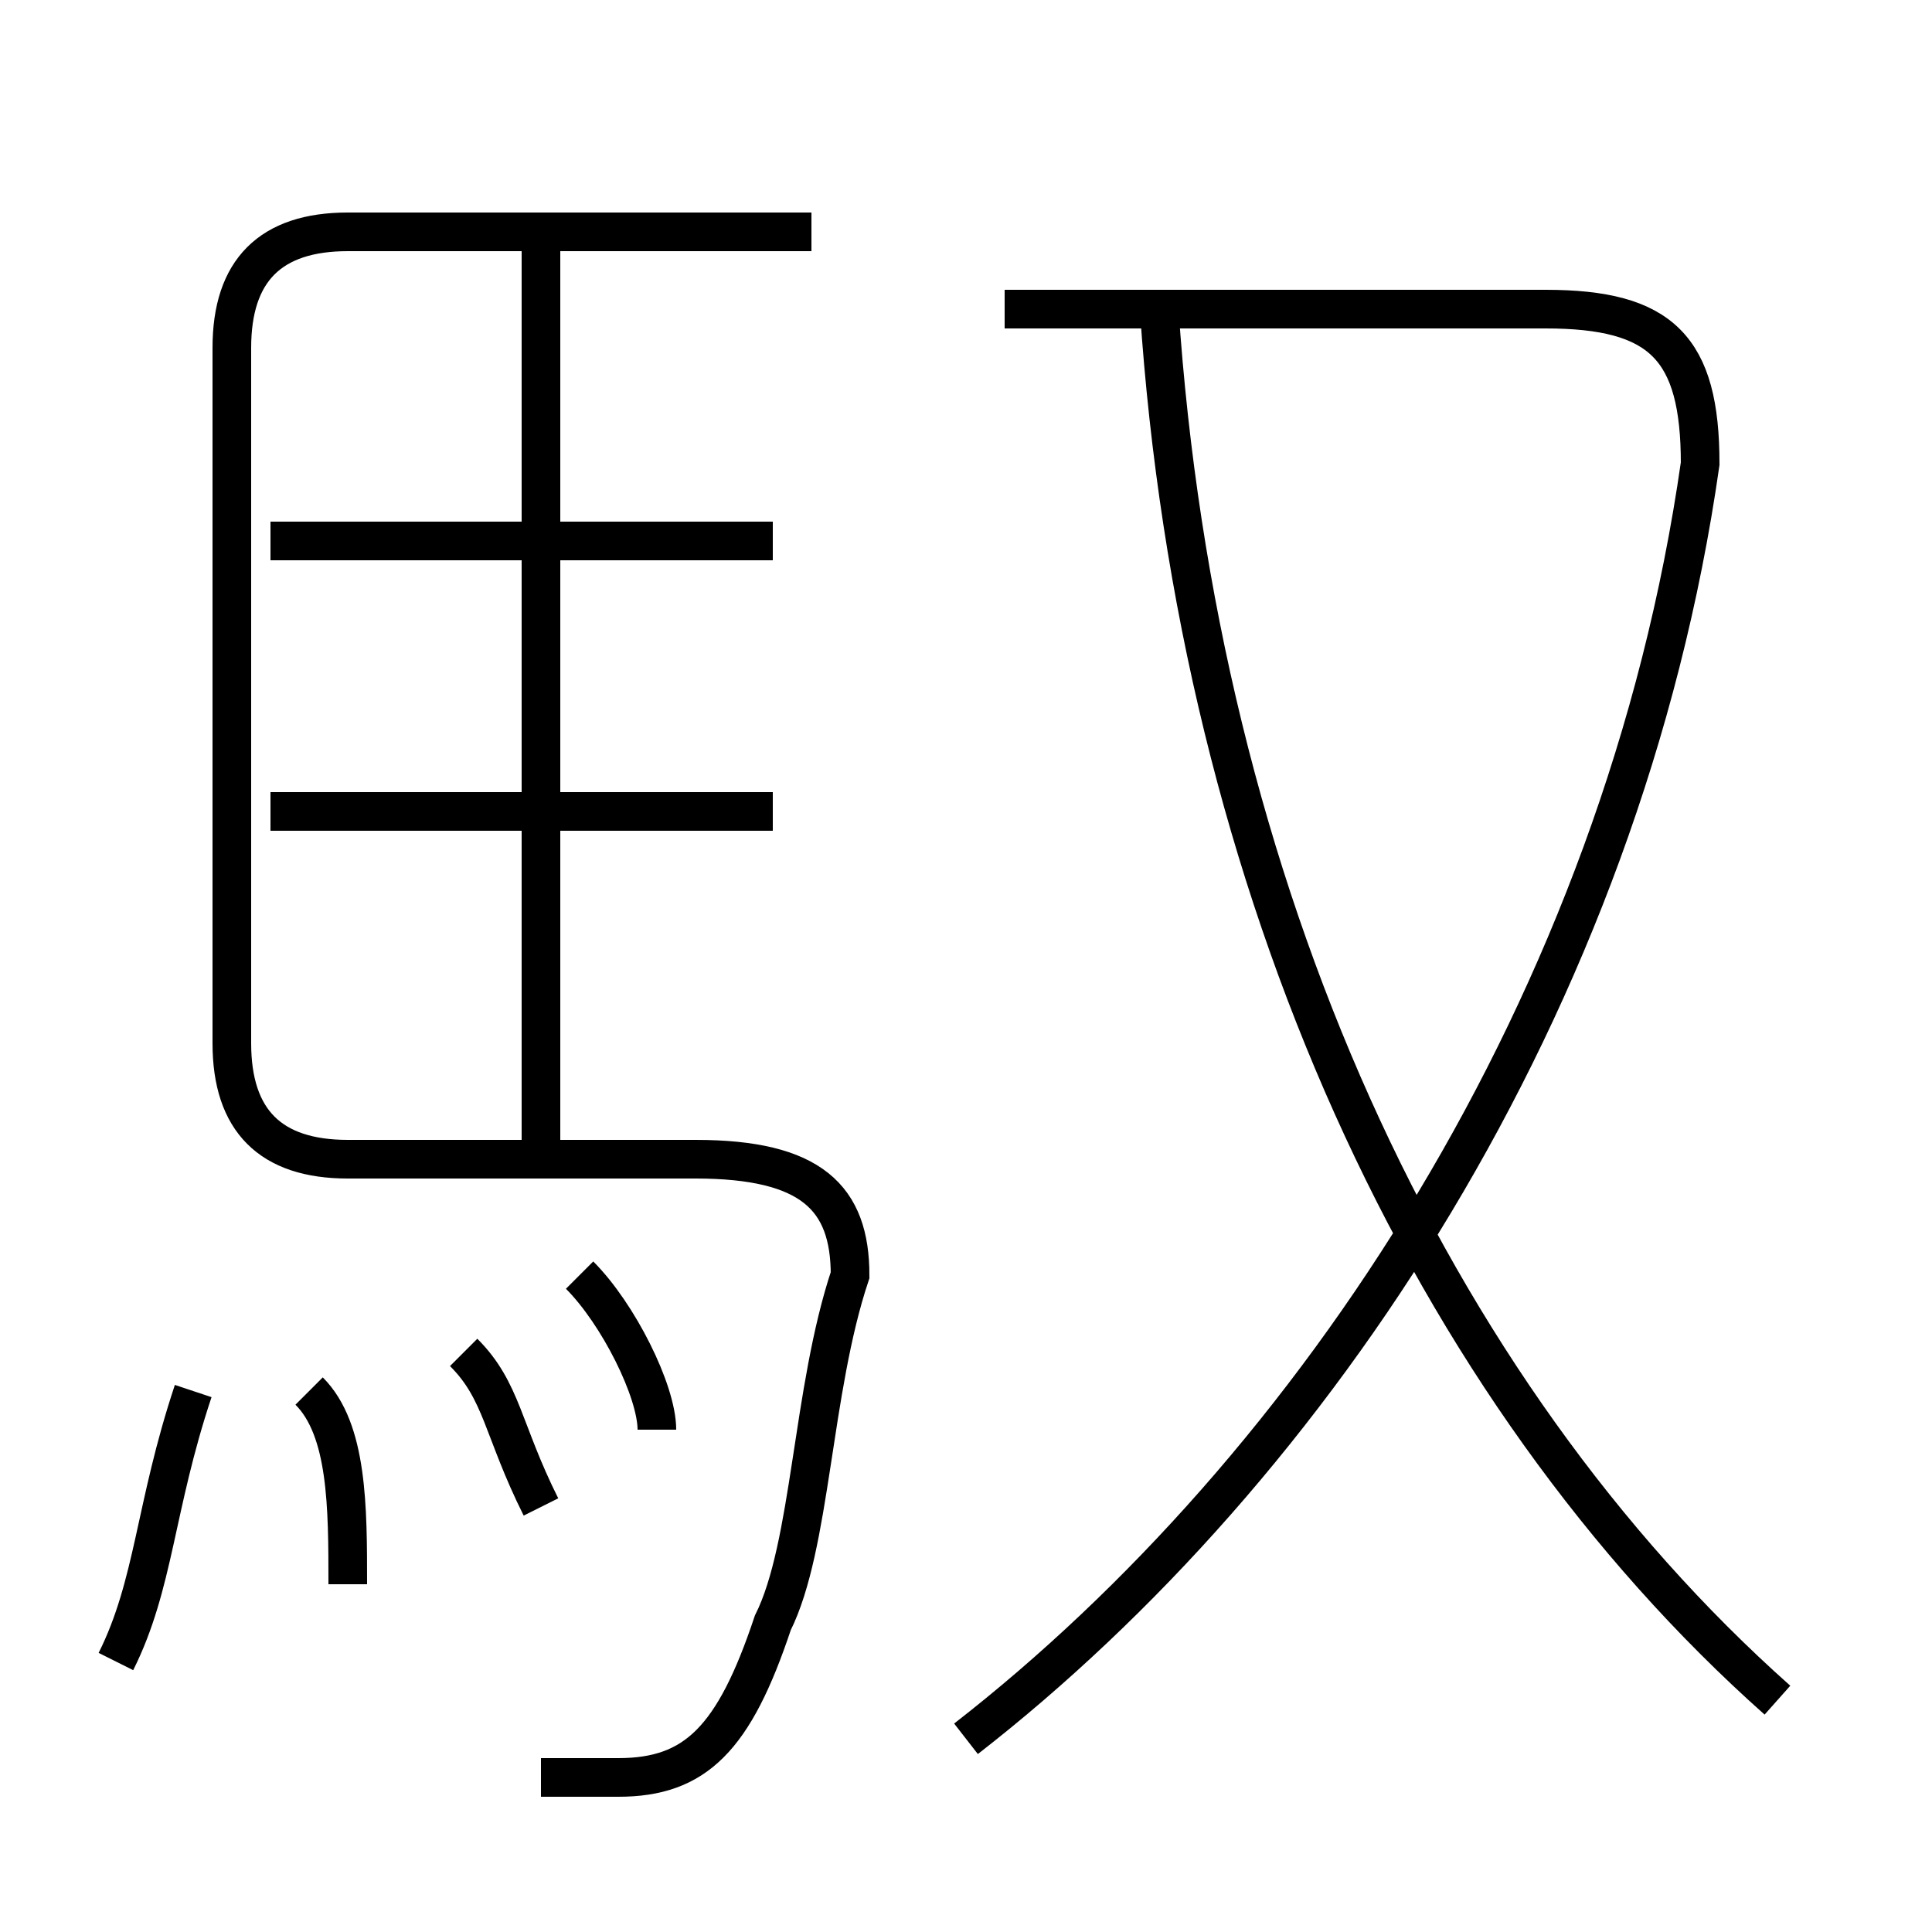 <?xml version='1.0' encoding='utf8'?>
<svg viewBox="0.0 -6.0 50.0 50.0" version="1.1" xmlns="http://www.w3.org/2000/svg">
<rect x="0.0" y="-6.0" width="50.0" height="50.0" fill="#808080" stroke="none"/>
<rect x="-1000" y="-1000" width="2000" height="2000" stroke="white" fill="white"/>
<g style="fill:white;stroke:#000000;  stroke-width:1">
<path d="M 25 1 C 34 -6 42 -18 44 -32 C 44 -35 43 -36 40 -36 L 26 -36 M 3 -1 C 4 -3 4 -5 5 -8 M 9 -3 C 9 -5 9 -7 8 -8 M 14 -5 C 13 -7 13 -8 12 -9 M 17 -7 C 17 -8 16 -10 15 -11 M 14 2 C 14 2 15 2 16 2 C 18 2 19 1 20 -2 C 21 -4 21 -8 22 -11 C 22 -13 21 -14 18 -14 L 9 -14 C 7 -14 6 -15 6 -17 L 6 -35 C 6 -37 7 -38 9 -38 L 21 -38 M 20 -23 L 7 -23 M 14 -14 L 14 -38 M 20 -30 L 7 -30 M 46 0 C 37 -8 31 -21 30 -36" transform="translate(0.0 38.0)" />
</g>
</svg>